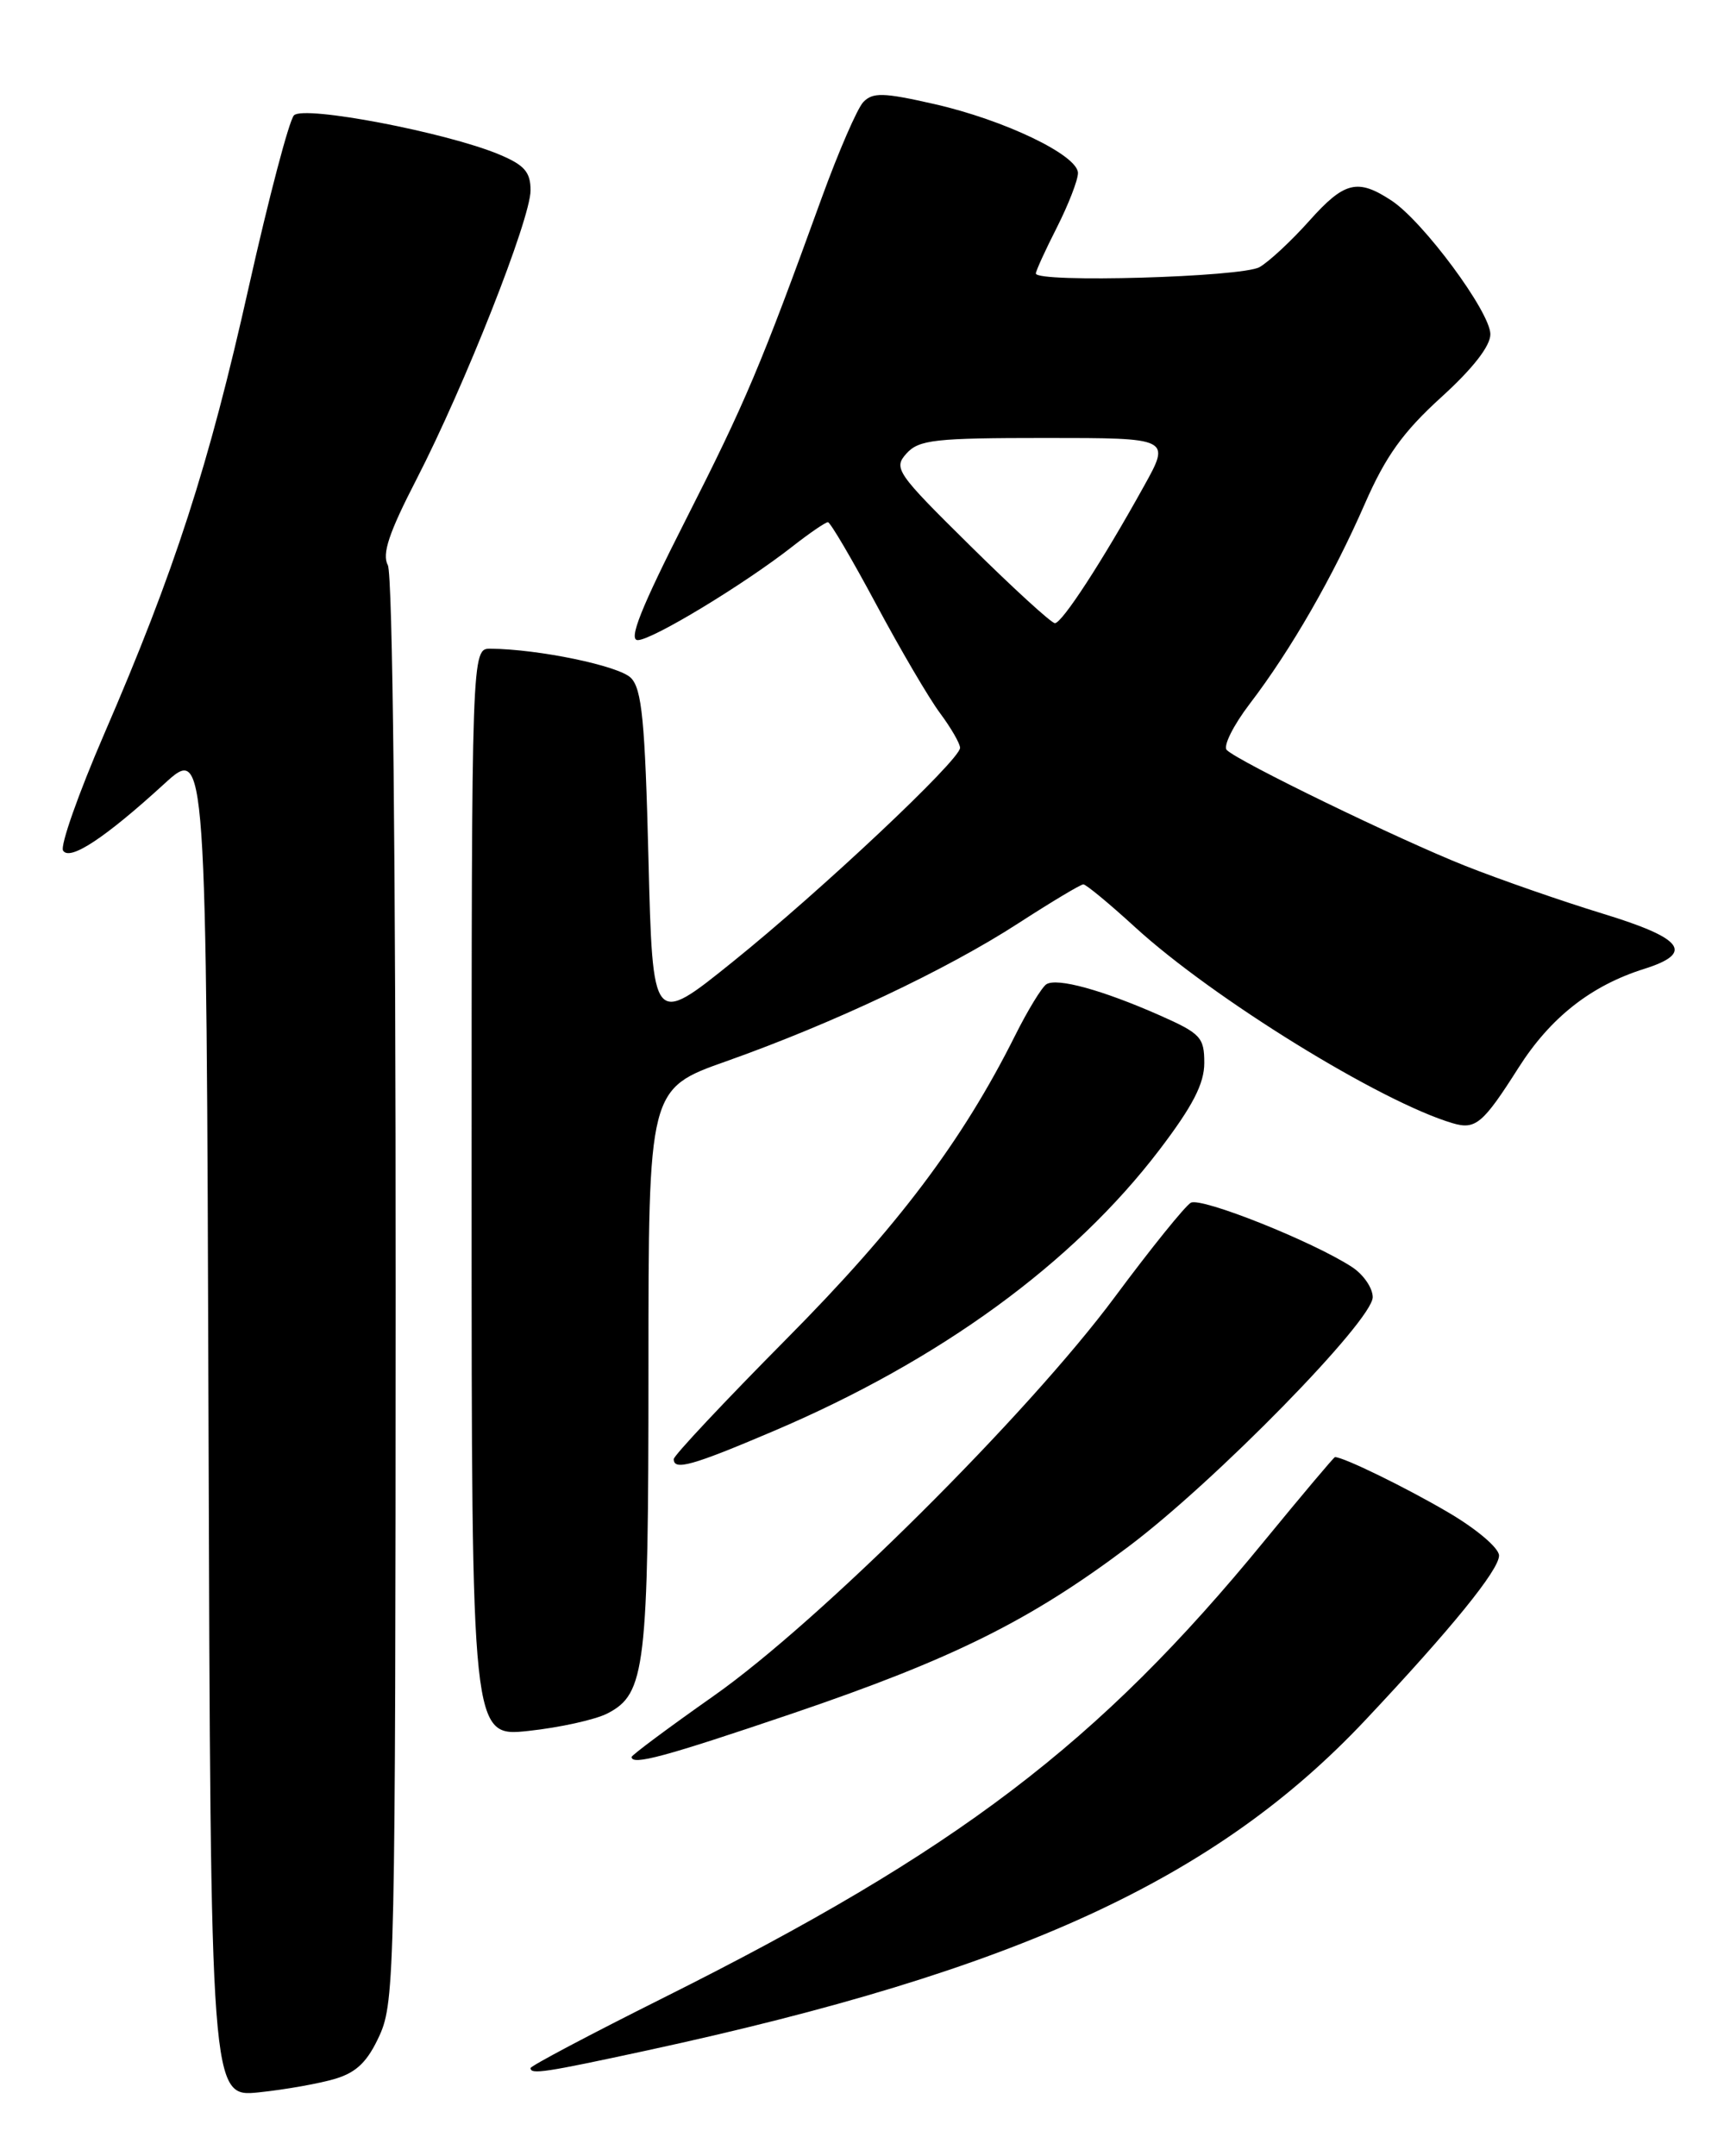 <?xml version="1.0" encoding="UTF-8" standalone="no"?>
<!DOCTYPE svg PUBLIC "-//W3C//DTD SVG 1.1//EN" "http://www.w3.org/Graphics/SVG/1.1/DTD/svg11.dtd" >
<svg xmlns="http://www.w3.org/2000/svg" xmlns:xlink="http://www.w3.org/1999/xlink" version="1.1" viewBox="0 0 204 256">
 <g >
 <path fill="currentColor"
d=" M 39.85 246.80 C 42.37 246.03 43.66 244.76 45.08 241.64 C 46.87 237.69 46.96 233.54 46.98 153.18 C 46.99 102.10 46.63 68.17 46.05 67.10 C 45.34 65.77 46.18 63.26 49.45 56.92 C 55.19 45.77 63.00 25.99 63.00 22.60 C 63.00 20.42 62.27 19.59 59.25 18.33 C 53.00 15.72 36.11 12.49 34.91 13.69 C 34.34 14.26 31.92 23.45 29.53 34.12 C 24.79 55.30 20.76 67.77 12.34 87.22 C 9.32 94.21 7.13 100.41 7.49 100.99 C 8.28 102.26 12.48 99.49 19.50 93.07 C 24.50 88.50 24.50 88.50 24.76 168.76 C 25.01 249.02 25.01 249.02 30.76 248.42 C 33.92 248.09 38.01 247.36 39.85 246.80 Z  M 76.77 243.46 C 120.81 233.94 144.37 223.11 162.14 204.21 C 172.35 193.36 178.00 186.40 178.00 184.69 C 178.00 183.80 175.32 181.52 171.89 179.52 C 166.88 176.58 159.54 173.00 158.52 173.00 C 158.39 173.00 154.63 177.47 150.15 182.93 C 130.46 207.00 113.67 219.76 78.75 237.21 C 70.09 241.54 63.00 245.29 63.00 245.54 C 63.00 246.33 64.69 246.07 76.77 243.46 Z  M 94.04 203.46 C 113.14 196.97 122.31 192.42 134.02 183.61 C 144.30 175.89 163.00 156.78 163.00 154.01 C 163.00 152.93 161.90 151.32 160.55 150.44 C 155.92 147.41 142.63 142.11 141.40 142.80 C 140.72 143.19 136.66 148.22 132.37 154.00 C 122.05 167.91 97.27 192.55 84.75 201.35 C 79.39 205.12 75.00 208.39 75.00 208.60 C 75.00 209.65 78.97 208.57 94.04 203.46 Z  M 72.14 203.43 C 76.64 201.10 77.00 198.10 77.00 162.49 C 77.00 129.27 77.00 129.27 86.25 126.00 C 98.91 121.51 112.38 115.15 120.92 109.62 C 124.85 107.08 128.32 105.00 128.64 105.00 C 128.96 105.00 131.73 107.29 134.79 110.09 C 144.04 118.55 163.94 130.83 172.50 133.36 C 175.21 134.16 176.09 133.42 180.30 126.79 C 184.09 120.82 188.91 117.02 195.25 115.03 C 201.23 113.14 199.90 111.40 190.26 108.46 C 185.46 106.99 178.15 104.45 174.01 102.81 C 166.14 99.69 147.10 90.45 145.67 89.05 C 145.21 88.60 146.44 86.13 148.40 83.56 C 153.29 77.16 158.28 68.48 162.08 59.78 C 164.54 54.16 166.60 51.29 171.13 47.17 C 174.90 43.75 176.99 41.06 176.97 39.67 C 176.94 37.02 169.01 26.31 165.24 23.82 C 161.20 21.16 159.64 21.54 155.44 26.25 C 153.35 28.59 150.71 31.05 149.57 31.71 C 147.53 32.91 123.00 33.61 123.00 32.47 C 123.00 32.17 124.12 29.71 125.50 27.00 C 126.87 24.29 128.00 21.38 128.00 20.55 C 128.00 18.43 119.25 14.23 110.88 12.34 C 104.89 10.98 103.63 10.95 102.51 12.12 C 101.79 12.88 99.57 18.00 97.57 23.50 C 90.35 43.42 88.53 47.73 81.41 61.75 C 76.10 72.21 74.59 76.00 75.73 76.00 C 77.43 76.00 88.36 69.39 94.14 64.85 C 96.15 63.28 98.02 62.00 98.31 62.00 C 98.59 62.00 101.17 66.39 104.04 71.75 C 106.91 77.11 110.32 82.93 111.63 84.68 C 112.93 86.43 114.00 88.28 114.00 88.79 C 114.00 90.22 97.56 105.70 87.00 114.20 C 77.50 121.85 77.50 121.85 77.00 101.96 C 76.59 85.58 76.22 81.79 74.91 80.48 C 73.48 79.05 63.96 77.07 58.25 77.02 C 56.00 77.00 56.00 77.00 56.00 141.62 C 56.00 206.23 56.00 206.23 62.75 205.51 C 66.46 205.11 70.69 204.18 72.14 203.43 Z  M 91.88 169.90 C 111.64 161.49 127.41 149.99 137.68 136.51 C 141.63 131.32 143.00 128.67 143.00 126.20 C 143.00 123.16 142.56 122.70 137.71 120.55 C 130.89 117.54 125.51 116.06 124.25 116.86 C 123.71 117.21 122.02 119.97 120.51 123.00 C 114.25 135.50 106.58 145.67 93.37 158.99 C 86.02 166.41 80.00 172.82 80.00 173.24 C 80.00 174.64 82.20 174.02 91.88 169.90 Z  M 115.24 64.83 C 106.43 56.14 106.06 55.60 107.64 53.84 C 109.12 52.21 111.00 52.00 124.16 52.00 C 139.02 52.00 139.02 52.00 135.82 57.75 C 130.87 66.68 126.10 74.00 125.26 73.99 C 124.84 73.98 120.33 69.86 115.24 64.83 Z "/>
</g>
</svg>